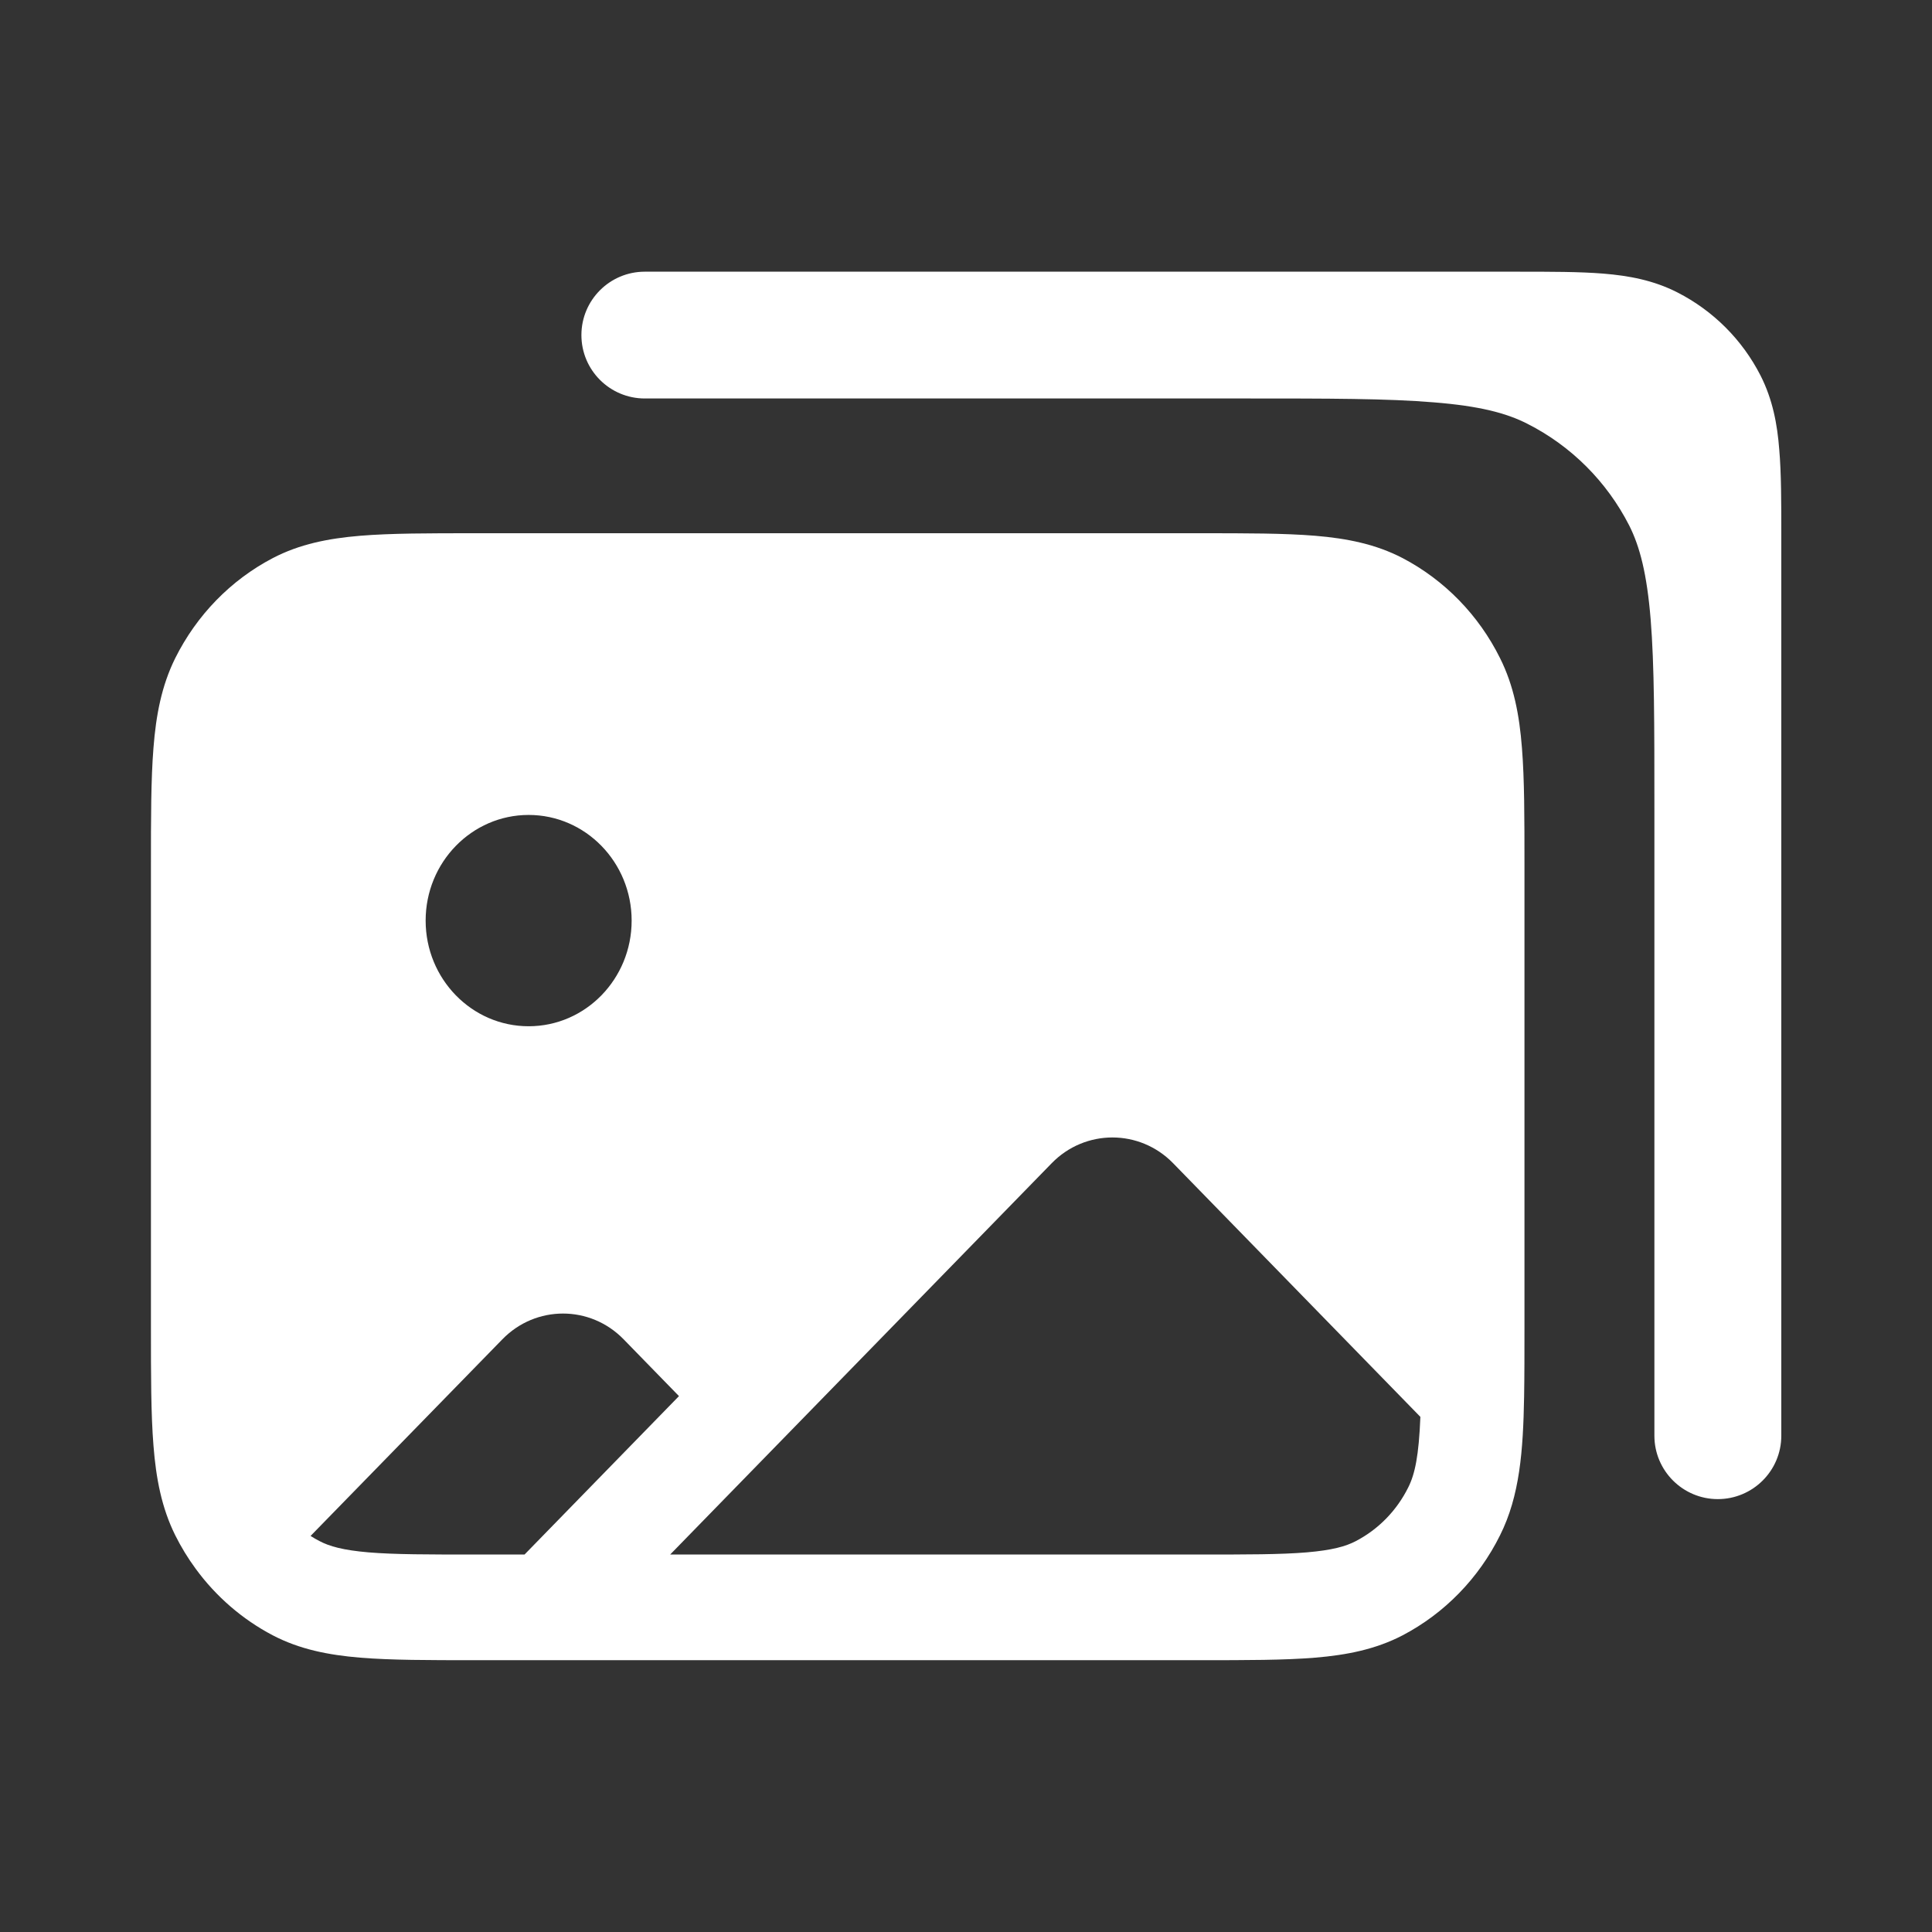 <svg width="16" height="16" viewBox="0 0 16 16" fill="none" xmlns="http://www.w3.org/2000/svg">
<rect x="0" y="0" width="16" height="16" fill="#333333" stroke="none"/>
<path fill-rule="evenodd" clip-rule="evenodd" d="M13.67 5.129C13.701 5.511 13.701 6 13.701 6.695V11.89C13.701 12.18 13.937 12.415 14.226 12.415C14.516 12.415 14.752 12.18 14.752 11.89V4.435C14.752 4.158 14.752 3.919 14.735 3.723C14.719 3.515 14.681 3.309 14.58 3.11C14.429 2.814 14.188 2.573 13.892 2.422C13.693 2.32 13.486 2.283 13.279 2.266C13.082 2.25 12.844 2.25 12.567 2.25H5.34C5.05 2.25 4.815 2.485 4.815 2.775C4.815 3.065 5.05 3.3 5.34 3.3H10.306C11.001 3.3 11.491 3.3 11.873 3.332C12.249 3.362 12.475 3.42 12.65 3.51C13.013 3.694 13.307 3.989 13.492 4.351C13.581 4.527 13.639 4.753 13.67 5.129ZM3.934 4.416H9.941C10.324 4.416 10.637 4.416 10.892 4.437C11.155 4.459 11.393 4.506 11.616 4.622C11.963 4.804 12.246 5.094 12.423 5.451C12.537 5.679 12.583 5.923 12.604 6.193C12.625 6.454 12.625 6.775 12.625 7.168V10.982C12.625 11.2 12.625 11.395 12.622 11.567C12.614 12.016 12.586 12.388 12.423 12.714C12.246 13.071 11.963 13.361 11.616 13.543C11.393 13.659 11.155 13.706 10.892 13.728C10.637 13.749 10.324 13.749 9.941 13.749H3.934C3.551 13.749 3.237 13.749 2.983 13.728C2.719 13.706 2.481 13.659 2.259 13.543C2.007 13.411 1.788 13.221 1.62 12.991C1.556 12.904 1.5 12.812 1.451 12.714C1.338 12.486 1.292 12.242 1.271 11.972C1.25 11.711 1.25 11.389 1.25 10.997V7.168C1.25 6.775 1.25 6.454 1.271 6.193C1.292 5.923 1.338 5.679 1.451 5.451C1.629 5.094 1.911 4.804 2.259 4.622C2.481 4.506 2.719 4.459 2.983 4.437C3.237 4.416 3.551 4.416 3.934 4.416ZM11.763 11.734L9.715 9.633C9.438 9.349 8.987 9.349 8.71 9.633L5.55 12.874H9.923C10.329 12.874 10.607 12.874 10.822 12.856C11.033 12.838 11.146 12.806 11.228 12.763C11.416 12.665 11.568 12.509 11.663 12.317C11.718 12.207 11.75 12.057 11.763 11.734ZM4.344 12.874L5.623 11.562L5.165 11.092C4.888 10.807 4.437 10.807 4.16 11.092L2.572 12.72C2.596 12.735 2.621 12.75 2.647 12.763C2.728 12.806 2.842 12.838 3.052 12.856C3.268 12.874 3.546 12.874 3.952 12.874H4.344ZM5.231 7.624C5.231 8.107 4.849 8.499 4.378 8.499C3.907 8.499 3.525 8.107 3.525 7.624C3.525 7.141 3.907 6.749 4.378 6.749C4.849 6.749 5.231 7.141 5.231 7.624Z" fill="white"/>
</svg>
